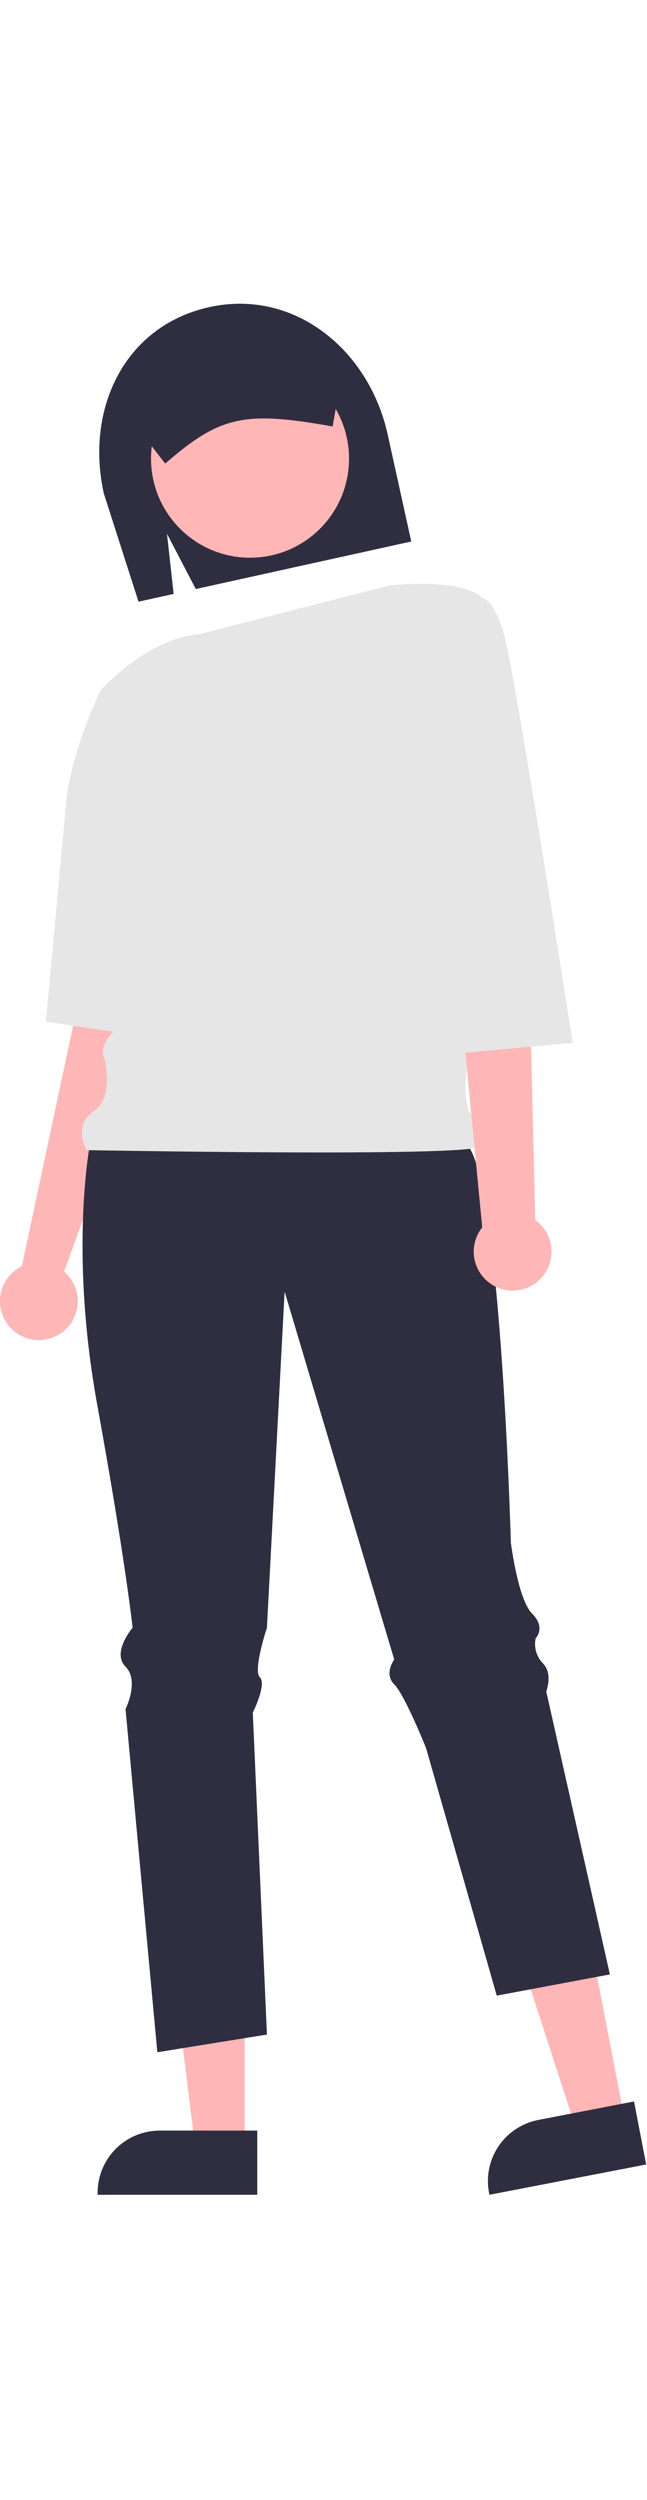 <svg width="123" height="475" viewBox="0 0 183 535" fill="none" xmlns="http://www.w3.org/2000/svg">
<path d="M44.502 150.255L27.502 148.255L21.502 200.255L6.183 272.063C4.053 273.1 2.315 274.798 1.227 276.902C0.14 279.007 -0.239 281.407 0.147 283.744C0.534 286.082 1.665 288.232 3.372 289.874C5.079 291.517 7.271 292.565 9.621 292.861C11.972 293.158 14.355 292.687 16.417 291.52C18.478 290.352 20.108 288.55 21.062 286.382C22.017 284.213 22.246 281.795 21.715 279.486C21.184 277.177 19.921 275.101 18.116 273.568L33.502 231.255L44.502 150.255Z" fill="#FFB6B6"/>
<path d="M69.197 520.968H55.191L48.527 466.943L69.199 466.944L69.197 520.968Z" fill="#FFB6B6"/>
<path d="M72.769 534.545L27.607 534.544V533.972C27.607 529.31 29.459 524.84 32.755 521.543C36.052 518.247 40.523 516.395 45.185 516.394H45.186L72.769 516.395L72.769 534.545Z" fill="#2F2E41"/>
<path d="M176.687 513.329L162.935 515.984L146.147 464.204L166.444 460.285L176.687 513.329Z" fill="#FFB6B6"/>
<path d="M182.769 525.982L138.426 534.545L138.318 533.984C137.434 529.407 138.405 524.666 141.016 520.804C143.628 516.942 147.666 514.276 152.244 513.392L152.245 513.391L179.328 508.161L182.769 525.982Z" fill="#2F2E41"/>
<path d="M47.235 65.039L55.374 80.652L116.324 67.209L109.647 36.936C104.362 12.975 83.175 -4.33 59.214 0.955C35.252 6.239 24.072 29.66 29.357 53.621L39.178 84.224L49.116 82.032L47.235 65.039Z" fill="#2F2E41"/>
<path d="M25.502 237.255C25.502 237.255 19.502 267.255 27.502 311.255C35.502 355.255 37.502 374.255 37.502 374.255C37.502 374.255 31.502 381.255 35.502 385.255C39.502 389.255 35.502 397.255 35.502 397.255L44.502 494.255L75.502 489.255L71.502 398.255C71.502 398.255 75.502 390.255 73.502 388.255C71.502 386.255 75.502 374.255 75.502 374.255L80.502 279.255L111.502 383.255C111.502 383.255 108.502 387.255 111.502 390.255C114.502 393.255 120.502 408.255 120.502 408.255L140.502 478.255L172.502 472.255L154.502 392.255C154.502 392.255 156.502 387.255 153.502 384.255C152.627 383.337 151.988 382.221 151.639 381.002C151.291 379.782 151.244 378.497 151.502 377.255C151.502 377.255 154.502 374.255 150.502 370.255C146.502 366.255 144.502 350.255 144.502 350.255C144.502 350.255 141.502 243.255 131.502 237.255C121.502 231.255 25.502 237.255 25.502 237.255Z" fill="#2F2E41"/>
<path d="M70.718 71.794C86.182 71.794 98.718 59.258 98.718 43.794C98.718 28.33 86.182 15.794 70.718 15.794C55.254 15.794 42.718 28.33 42.718 43.794C42.718 59.258 55.254 71.794 70.718 71.794Z" fill="#FFB6B6"/>
<path d="M110.178 79.636C110.178 79.636 130.502 77.255 136.502 83.255L130.502 204.255C130.502 204.255 134.502 207.255 132.502 214.255C131.341 218.85 131.341 223.661 132.502 228.255C132.502 228.255 138.502 235.255 135.502 238.255C132.502 241.255 24.502 239.255 24.502 239.255C24.502 239.255 20.502 232.255 26.502 228.255C32.502 224.255 29.502 213.255 29.502 213.255C29.502 213.255 27.502 210.255 32.502 205.255C37.502 200.255 41.502 159.255 41.502 159.255L28.502 109.255C28.502 109.255 41.588 94.484 56.545 93.37L110.178 79.636Z" fill="#E6E6E6"/>
<path d="M43.994 109.943L28.502 109.255C28.502 109.255 19.502 127.255 18.502 143.255L12.994 202.943L48.502 208.255L43.994 109.943Z" fill="#E6E6E6"/>
<path d="M46.73 45.183L36.328 31.801C35.715 28.983 36.242 26.038 37.794 23.607C39.345 21.177 41.796 19.46 44.61 18.831L83.903 10.165C86.72 9.552 89.666 10.079 92.096 11.63C94.526 13.182 96.244 15.633 96.873 18.447L96.894 18.544L94.08 34.703L93.586 34.615C69.201 30.267 62.255 31.796 47.127 44.84L46.73 45.183Z" fill="#2F2E41"/>
<path d="M151.376 258.995L149.502 180.255L147.502 124.255L123.502 127.255L136.391 261.101C135.019 262.822 134.196 264.915 134.027 267.11C133.858 269.304 134.351 271.498 135.442 273.409C136.533 275.321 138.173 276.86 140.149 277.83C142.124 278.799 144.345 279.154 146.525 278.848C148.704 278.542 150.742 277.589 152.374 276.112C154.006 274.636 155.157 272.704 155.68 270.566C156.202 268.428 156.072 266.183 155.304 264.12C154.537 262.057 153.169 260.272 151.376 258.995Z" fill="#FFB6B6"/>
<path d="M118.994 84.943L136.502 83.255C136.502 83.255 139.502 83.255 142.502 93.255C145.502 103.255 161.994 208.943 161.994 208.943L125.502 212.255L118.994 84.943Z" fill="#E6E6E6"/>
</svg>
